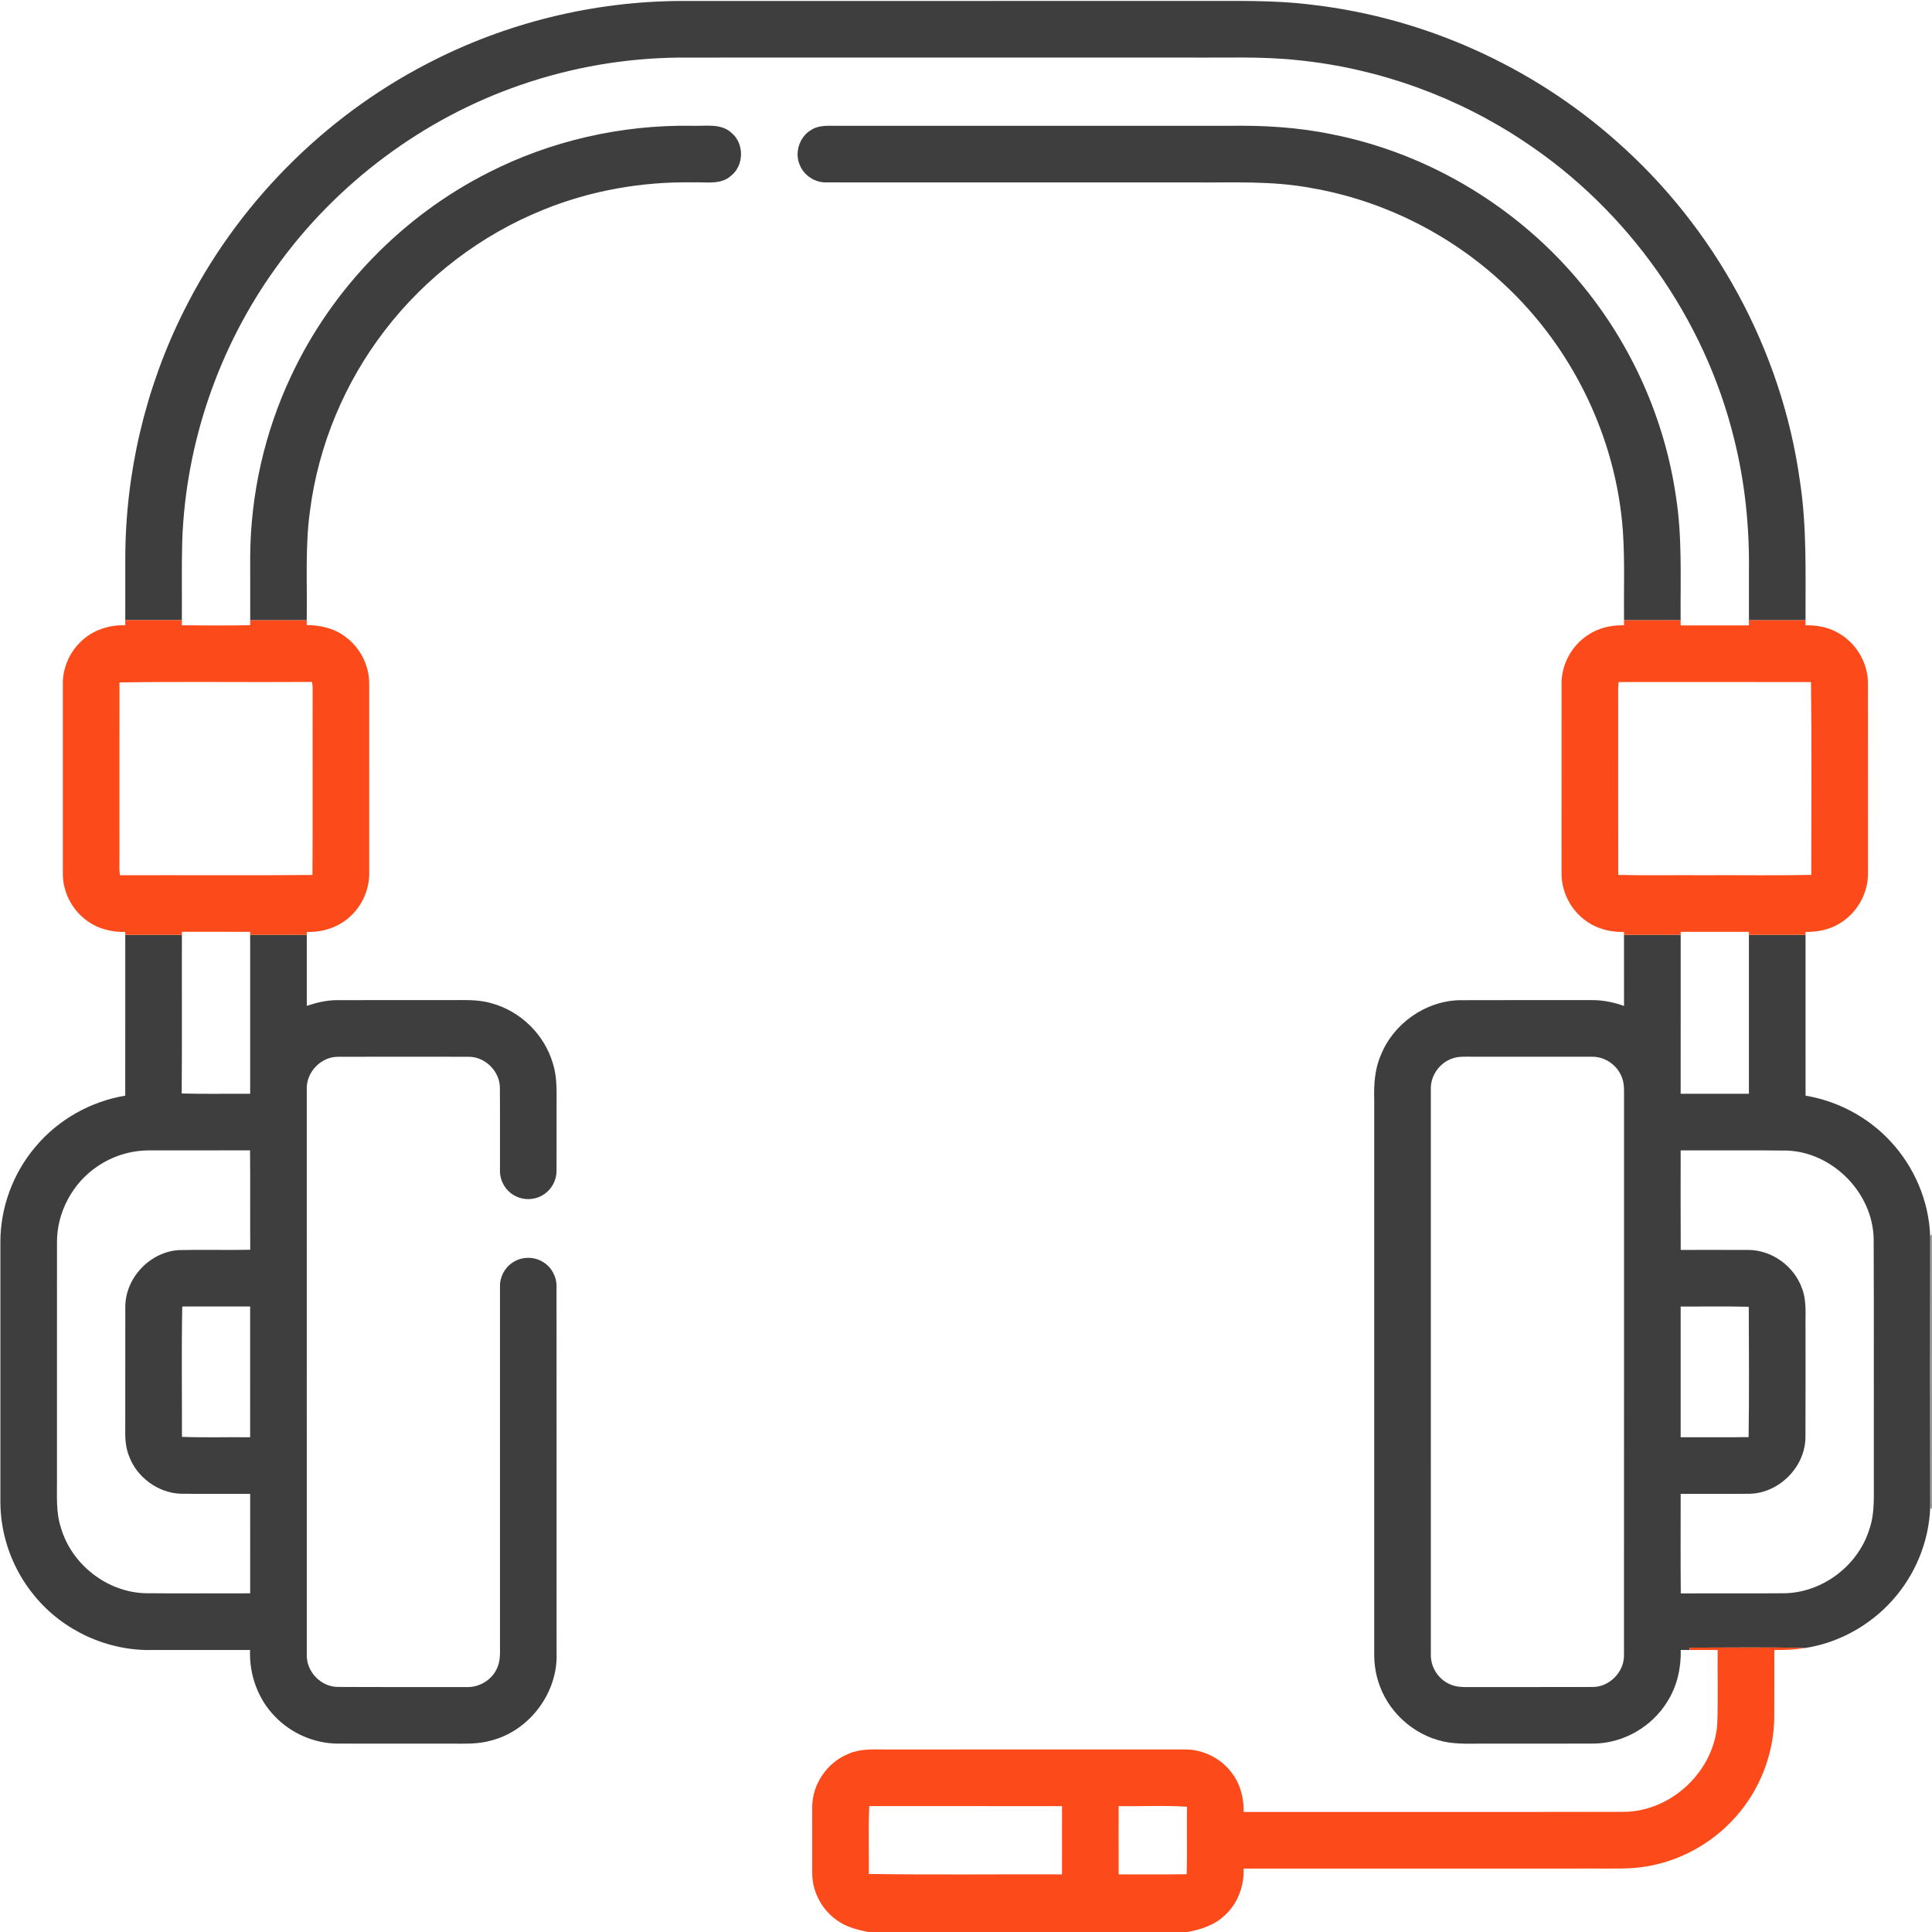 <?xml version="1.0" encoding="UTF-8" ?>
<!DOCTYPE svg PUBLIC "-//W3C//DTD SVG 1.1//EN" "http://www.w3.org/Graphics/SVG/1.1/DTD/svg11.dtd">
<svg width="961pt" height="961pt" viewBox="0 0 961 961" version="1.1" xmlns="http://www.w3.org/2000/svg">
<g id="#3e3e3eff">
<path fill="#3e3e3e" opacity="1.00" d=" M 212.61 31.61 C 251.45 11.36 295.18 0.62 338.98 0.48 C 423.65 0.46 508.32 0.47 592.99 0.47 C 613.04 0.57 633.17 -0.16 653.11 2.43 C 708.72 8.93 762.03 32.98 803.89 70.11 C 853.05 113.28 886.25 174.25 895.27 239.09 C 898.83 262.06 898.02 285.36 898.09 308.51 C 888.71 308.49 879.32 308.49 869.94 308.51 C 869.94 300.34 869.93 292.16 869.94 283.98 C 870.22 261.82 867.93 239.60 862.51 218.09 C 847.77 158.22 809.75 104.63 758.41 70.56 C 724.95 48.16 685.99 34.06 645.93 29.97 C 627.68 27.95 609.29 28.81 590.97 28.62 C 506.65 28.63 422.32 28.60 338.00 28.64 C 311.20 28.87 284.45 33.45 259.12 42.20 C 210.36 58.93 167.17 91.26 137.21 133.19 C 108.82 172.58 92.37 220.42 90.65 268.95 C 90.28 282.12 90.56 295.31 90.46 308.48 C 81.08 308.51 71.70 308.51 62.31 308.48 C 62.32 298.33 62.30 288.18 62.32 278.03 C 62.32 235.36 72.37 192.73 91.50 154.59 C 117.57 102.20 160.63 58.49 212.61 31.61 Z" />
<path fill="#3e3e3e" opacity="1.00" d=" M 242.96 85.84 C 274.07 69.96 309.09 62.06 343.98 62.56 C 350.65 62.88 358.51 61.08 363.91 66.12 C 370.30 71.44 370.12 82.38 363.56 87.49 C 358.43 92.04 351.21 90.46 344.98 90.71 C 319.50 90.27 293.90 94.71 270.27 104.33 C 239.24 116.83 211.72 137.84 191.38 164.39 C 171.43 190.29 158.42 221.49 154.21 253.92 C 151.69 272.01 152.89 290.31 152.57 308.51 C 143.20 308.49 133.83 308.49 124.46 308.51 C 124.42 298.00 124.44 287.49 124.45 276.99 C 124.61 245.96 131.61 214.99 144.85 186.93 C 165.14 143.59 200.25 107.42 242.96 85.84 Z" />
<path fill="#3e3e3e" opacity="1.00" d=" M 403.55 64.60 C 407.54 62.02 412.48 62.64 416.99 62.59 C 481.68 62.60 546.36 62.59 611.04 62.59 C 628.44 62.27 645.91 63.32 662.97 66.89 C 711.38 76.55 755.94 103.68 787.11 141.91 C 811.70 171.84 828.03 208.50 833.62 246.85 C 836.86 267.25 835.78 287.95 835.97 308.51 C 826.58 308.49 817.20 308.49 807.81 308.51 C 807.63 293.69 808.27 278.83 807.23 264.03 C 803.86 217.52 782.08 172.79 747.87 141.15 C 721.43 116.44 687.73 99.58 652.04 93.49 C 632.57 89.83 612.71 90.90 593.02 90.75 C 532.32 90.74 471.63 90.77 410.93 90.73 C 405.37 90.83 399.98 87.32 397.86 82.18 C 395.08 75.95 397.64 68.00 403.55 64.60 Z" />
<path fill="#3e3e3e" opacity="1.00" d=" M 62.30 544.99 C 62.33 518.32 62.31 491.65 62.31 464.99 C 71.70 465.02 81.09 464.98 90.48 465.01 C 90.40 491.31 90.59 517.62 90.38 543.92 C 101.73 544.23 113.08 543.98 124.43 544.05 C 124.44 517.70 124.44 491.34 124.43 464.99 C 133.82 465.01 143.21 465.00 152.60 464.99 C 152.59 476.78 152.59 488.56 152.60 500.35 C 157.53 498.64 162.70 497.46 167.95 497.48 C 186.31 497.46 204.66 497.48 223.02 497.47 C 230.09 497.54 237.30 496.96 244.19 498.96 C 258.73 502.76 270.82 514.53 275.01 528.97 C 277.39 536.42 276.78 544.32 276.84 552.02 C 276.82 562.04 276.88 572.05 276.83 582.07 C 276.94 586.66 274.69 591.22 270.91 593.85 C 266.52 597.04 260.25 597.31 255.60 594.50 C 251.26 592.00 248.54 587.06 248.69 582.05 C 248.64 568.39 248.76 554.73 248.65 541.07 C 248.61 532.82 241.23 525.52 232.97 525.65 C 211.34 525.62 189.70 525.59 168.06 525.66 C 159.53 525.63 152.16 533.51 152.59 542.00 C 152.60 635.68 152.58 729.36 152.60 823.04 C 152.30 831.43 159.64 839.10 168.04 839.10 C 189.36 839.23 210.70 839.12 232.03 839.16 C 238.27 839.41 244.46 835.78 247.10 830.10 C 249.16 826.03 248.64 821.37 248.69 816.98 C 248.68 757.97 248.68 698.97 248.69 639.96 C 248.57 635.22 251.03 630.54 255.01 627.98 C 259.48 624.95 265.72 624.89 270.25 627.82 C 274.37 630.35 276.93 635.12 276.82 639.96 C 276.87 700.65 276.83 761.34 276.85 822.03 C 277.67 841.93 263.33 861.07 244.00 865.84 C 237.83 867.58 231.37 867.32 225.03 867.31 C 206.02 867.29 187.01 867.35 168.00 867.29 C 156.46 867.23 145.07 862.33 137.03 854.06 C 128.35 845.36 123.88 832.95 124.39 820.72 C 108.25 820.71 92.12 820.72 75.98 820.72 C 53.63 821.33 31.36 811.15 17.21 793.84 C 6.35 780.83 0.19 763.99 0.19 747.03 C 0.19 704.02 0.19 661.01 0.19 618.00 C 0.13 600.78 6.42 583.66 17.55 570.53 C 28.79 557.03 44.98 547.86 62.30 544.99 M 48.32 580.26 C 36.03 588.58 28.24 603.14 28.35 618.01 C 28.34 657.33 28.35 696.65 28.34 735.97 C 28.41 744.01 27.75 752.26 30.34 760.02 C 35.65 778.17 53.16 791.87 72.10 792.49 C 89.54 792.64 107.00 792.54 124.44 792.54 C 124.43 776.05 124.45 759.56 124.43 743.07 C 112.95 743.01 101.47 743.15 89.99 743.00 C 78.57 742.64 67.92 734.75 64.08 724.00 C 62.32 719.54 62.20 714.69 62.31 709.96 C 62.34 689.96 62.28 669.96 62.33 649.97 C 62.36 635.57 74.69 622.62 89.05 621.81 C 100.86 621.54 112.67 621.87 124.48 621.65 C 124.35 605.16 124.54 588.67 124.38 572.18 C 107.58 572.27 90.78 572.19 73.97 572.23 C 64.87 572.24 55.81 575.10 48.32 580.26 M 90.50 714.71 C 101.79 715.16 113.12 714.78 124.42 714.91 C 124.45 693.23 124.44 671.56 124.43 649.88 C 113.17 649.86 101.92 649.89 90.66 649.87 C 90.23 671.47 90.56 693.10 90.50 714.71 Z" />
<path fill="#3e3e3e" opacity="1.00" d=" M 807.80 465.00 C 817.20 464.99 826.59 465.02 835.99 464.98 C 835.95 491.34 835.97 517.69 835.98 544.05 C 847.29 544.06 858.61 544.07 869.93 544.05 C 869.94 517.69 869.94 491.34 869.93 464.99 C 879.32 465.02 888.71 464.99 898.10 465.00 C 898.09 491.66 898.09 518.33 898.11 545.00 C 914.17 547.67 929.27 555.73 940.34 567.70 C 952.23 580.43 959.50 597.47 960.09 614.91 C 959.96 659.93 959.95 704.95 960.10 749.96 C 959.48 766.93 952.58 783.53 941.21 796.12 C 930.03 808.58 914.52 817.19 897.94 819.73 C 878.75 819.24 859.53 819.57 840.33 819.56 C 840.37 819.85 840.46 820.43 840.51 820.72 C 839.00 820.71 837.50 820.71 836.02 820.73 C 836.23 829.66 834.21 838.74 829.39 846.34 C 821.78 858.84 807.64 867.06 792.98 867.27 C 775.99 867.37 758.99 867.28 742.00 867.31 C 734.98 867.15 727.90 867.73 720.92 866.78 C 705.43 864.56 691.71 853.33 686.34 838.66 C 684.31 833.35 683.47 827.65 683.55 821.99 C 683.58 730.32 683.56 638.66 683.56 547.00 C 683.31 539.51 683.81 531.84 686.82 524.89 C 693.06 509.18 709.01 497.90 725.94 497.51 C 747.95 497.42 769.96 497.49 791.97 497.47 C 797.38 497.42 802.73 498.58 807.81 500.37 C 807.80 488.58 807.82 476.79 807.80 465.00 M 722.39 526.51 C 715.96 528.66 711.41 535.26 711.71 542.05 C 711.73 635.69 711.71 729.32 711.72 822.95 C 711.54 829.21 715.46 835.32 721.21 837.77 C 725.22 839.64 729.75 839.07 734.04 839.16 C 753.34 839.14 772.65 839.20 791.96 839.13 C 800.49 839.30 808.06 831.59 807.79 823.07 C 807.84 730.74 807.79 638.40 807.82 546.06 C 807.78 542.72 808.06 539.26 806.82 536.09 C 804.67 529.97 798.47 525.56 791.97 525.64 C 771.98 525.60 751.98 525.64 731.98 525.62 C 728.77 525.63 725.46 525.38 722.39 526.51 M 835.98 572.22 C 835.98 588.72 835.92 605.22 836.01 621.72 C 847.34 621.73 858.68 621.68 870.01 621.74 C 881.58 621.94 892.43 629.90 896.31 640.77 C 898.82 647.22 897.93 654.24 898.09 661.00 C 898.06 679.00 898.16 697.00 898.05 715.00 C 897.90 729.77 884.82 742.85 870.05 743.02 C 858.69 743.13 847.33 743.02 835.98 743.07 C 836.00 759.58 835.88 776.08 836.04 792.59 C 853.32 792.48 870.60 792.66 887.87 792.50 C 906.59 792.06 924.06 778.83 929.73 761.02 C 932.82 752.35 931.93 743.04 932.06 734.02 C 932.01 694.69 932.16 655.35 931.98 616.01 C 931.44 593.32 911.71 573.26 889.04 572.31 C 871.36 572.10 853.66 572.28 835.98 572.22 M 835.98 649.88 C 835.96 671.55 835.96 693.23 835.98 714.90 C 847.24 714.87 858.51 714.99 869.78 714.84 C 870.10 693.24 869.93 671.62 869.86 650.01 C 858.57 649.70 847.27 649.95 835.98 649.88 Z" />
</g>
<g id="#fc4a1aff">
<path fill="#fc4a1a" opacity="1.00" d=" M 62.31 308.48 C 71.70 308.51 81.08 308.51 90.46 308.48 C 90.46 309.12 90.45 310.39 90.45 311.03 C 101.77 311.09 113.11 311.21 124.44 310.98 C 124.44 310.36 124.45 309.13 124.46 308.51 C 133.83 308.49 143.20 308.49 152.57 308.51 C 152.57 309.11 152.57 310.31 152.57 310.91 C 159.00 311.01 165.58 312.30 170.90 316.11 C 178.70 321.33 183.64 330.51 183.64 339.91 C 183.68 371.29 183.65 402.67 183.65 434.05 C 183.77 442.09 180.38 450.09 174.50 455.57 C 168.71 461.17 160.58 463.82 152.60 463.55 C 152.60 463.91 152.60 464.63 152.60 464.99 C 143.21 465.00 133.82 465.01 124.43 464.99 L 124.42 463.50 C 113.11 463.49 101.80 463.51 90.49 463.49 C 90.49 463.87 90.48 464.63 90.48 465.01 C 81.09 464.98 71.70 465.02 62.31 464.99 C 62.31 464.63 62.30 463.91 62.30 463.56 C 55.27 463.73 48.10 461.84 42.54 457.42 C 35.38 451.95 31.05 443.01 31.25 434.00 C 31.26 402.65 31.24 371.31 31.25 339.97 C 31.24 332.20 34.57 324.53 40.19 319.18 C 46.00 313.46 54.23 310.72 62.31 311.02 C 62.31 310.39 62.31 309.12 62.31 308.48 M 59.42 339.45 C 59.40 368.97 59.41 398.49 59.41 428.01 C 59.42 430.46 59.23 432.94 59.69 435.36 C 91.60 435.24 123.51 435.52 155.42 435.22 C 155.62 404.47 155.42 373.72 155.52 342.96 C 155.55 341.69 155.43 340.44 155.15 339.20 C 123.24 339.45 91.31 338.95 59.42 339.45 Z" />
<path fill="#fc4a1a" opacity="1.00" d=" M 807.81 308.51 C 817.20 308.49 826.58 308.49 835.97 308.51 C 835.97 309.15 835.97 310.44 835.98 311.09 C 847.29 311.09 858.61 311.09 869.93 311.09 C 869.93 310.44 869.94 309.16 869.94 308.51 C 879.32 308.49 888.71 308.49 898.09 308.51 C 898.10 309.14 898.10 310.40 898.10 311.03 C 903.43 310.95 908.87 311.83 913.60 314.42 C 922.96 319.25 929.21 329.47 929.14 340.02 C 929.18 371.32 929.15 402.61 929.16 433.91 C 929.39 444.04 923.89 454.03 915.20 459.23 C 910.12 462.45 904.05 463.64 898.11 463.54 C 898.11 463.91 898.11 464.63 898.10 465.00 C 888.71 464.99 879.32 465.02 869.93 464.99 L 869.92 463.50 C 858.61 463.50 847.31 463.50 836.00 463.50 L 835.99 464.98 C 826.59 465.02 817.20 464.99 807.80 465.00 C 807.80 464.63 807.80 463.91 807.80 463.55 C 800.19 463.80 792.43 461.45 786.71 456.32 C 780.31 450.80 776.56 442.40 776.74 433.94 C 776.76 402.62 776.74 371.29 776.75 339.97 C 776.70 330.39 781.84 321.06 789.86 315.86 C 795.11 312.29 801.52 310.88 807.81 311.03 C 807.81 310.40 807.81 309.14 807.81 308.51 M 805.10 339.26 C 804.74 342.85 804.95 346.46 804.91 350.05 C 804.92 378.44 804.87 406.82 804.93 435.20 C 818.94 435.53 832.97 435.25 846.98 435.34 C 864.97 435.24 882.97 435.55 900.95 435.19 C 900.94 403.22 901.22 371.24 900.81 339.28 C 868.91 339.22 837.01 339.25 805.10 339.26 Z" />
<path fill="#fc4a1a" opacity="1.00" d=" M 840.33 819.56 C 859.53 819.57 878.75 819.24 897.94 819.73 C 892.87 820.64 887.70 820.73 882.57 820.74 C 882.54 831.84 882.60 842.93 882.54 854.03 C 882.43 870.94 876.41 887.71 865.79 900.86 C 854.23 915.35 837.23 925.40 818.91 928.39 C 811.02 929.79 802.97 929.38 795.00 929.44 C 736.20 929.45 677.39 929.43 618.59 929.45 C 618.90 937.96 615.77 946.64 609.47 952.48 C 604.42 957.50 597.46 959.78 590.61 961.00 L 431.73 961.00 C 426.70 959.92 421.55 958.71 417.23 955.79 C 409.28 950.69 404.10 941.52 404.02 932.06 C 403.98 921.05 404.00 910.04 404.01 899.04 C 403.91 887.46 411.56 876.42 422.32 872.26 C 427.90 869.85 434.07 870.17 440.00 870.22 C 489.69 870.22 539.37 870.23 589.06 870.21 C 598.56 870.00 607.95 874.86 613.31 882.70 C 617.18 888.06 618.71 894.74 618.59 901.28 C 681.71 901.24 744.83 901.36 807.95 901.23 C 831.34 900.95 852.36 881.20 854.15 857.89 C 854.71 845.51 854.26 833.11 854.40 820.72 C 849.77 820.71 845.13 820.71 840.51 820.72 C 840.46 820.43 840.37 819.85 840.33 819.56 M 432.40 898.37 C 431.85 909.60 432.30 920.88 432.17 932.13 C 464.18 932.62 496.22 932.21 528.25 932.34 C 528.26 921.02 528.24 909.71 528.26 898.40 C 496.30 898.34 464.35 898.41 432.40 898.37 M 556.41 898.38 C 556.42 909.70 556.38 921.03 556.43 932.35 C 567.71 932.28 578.99 932.45 590.27 932.26 C 590.54 921.08 590.26 909.88 590.41 898.70 C 579.12 897.94 567.73 898.59 556.41 898.38 Z" />
</g>
<g id="#1b1b1b6e">
<path fill="#1b1b1b" opacity="0.43" d=" M 960.09 614.91 L 961.00 613.79 L 961.00 750.75 L 960.10 749.96 C 959.95 704.95 959.96 659.93 960.09 614.91 Z" />
</g>
</svg>
